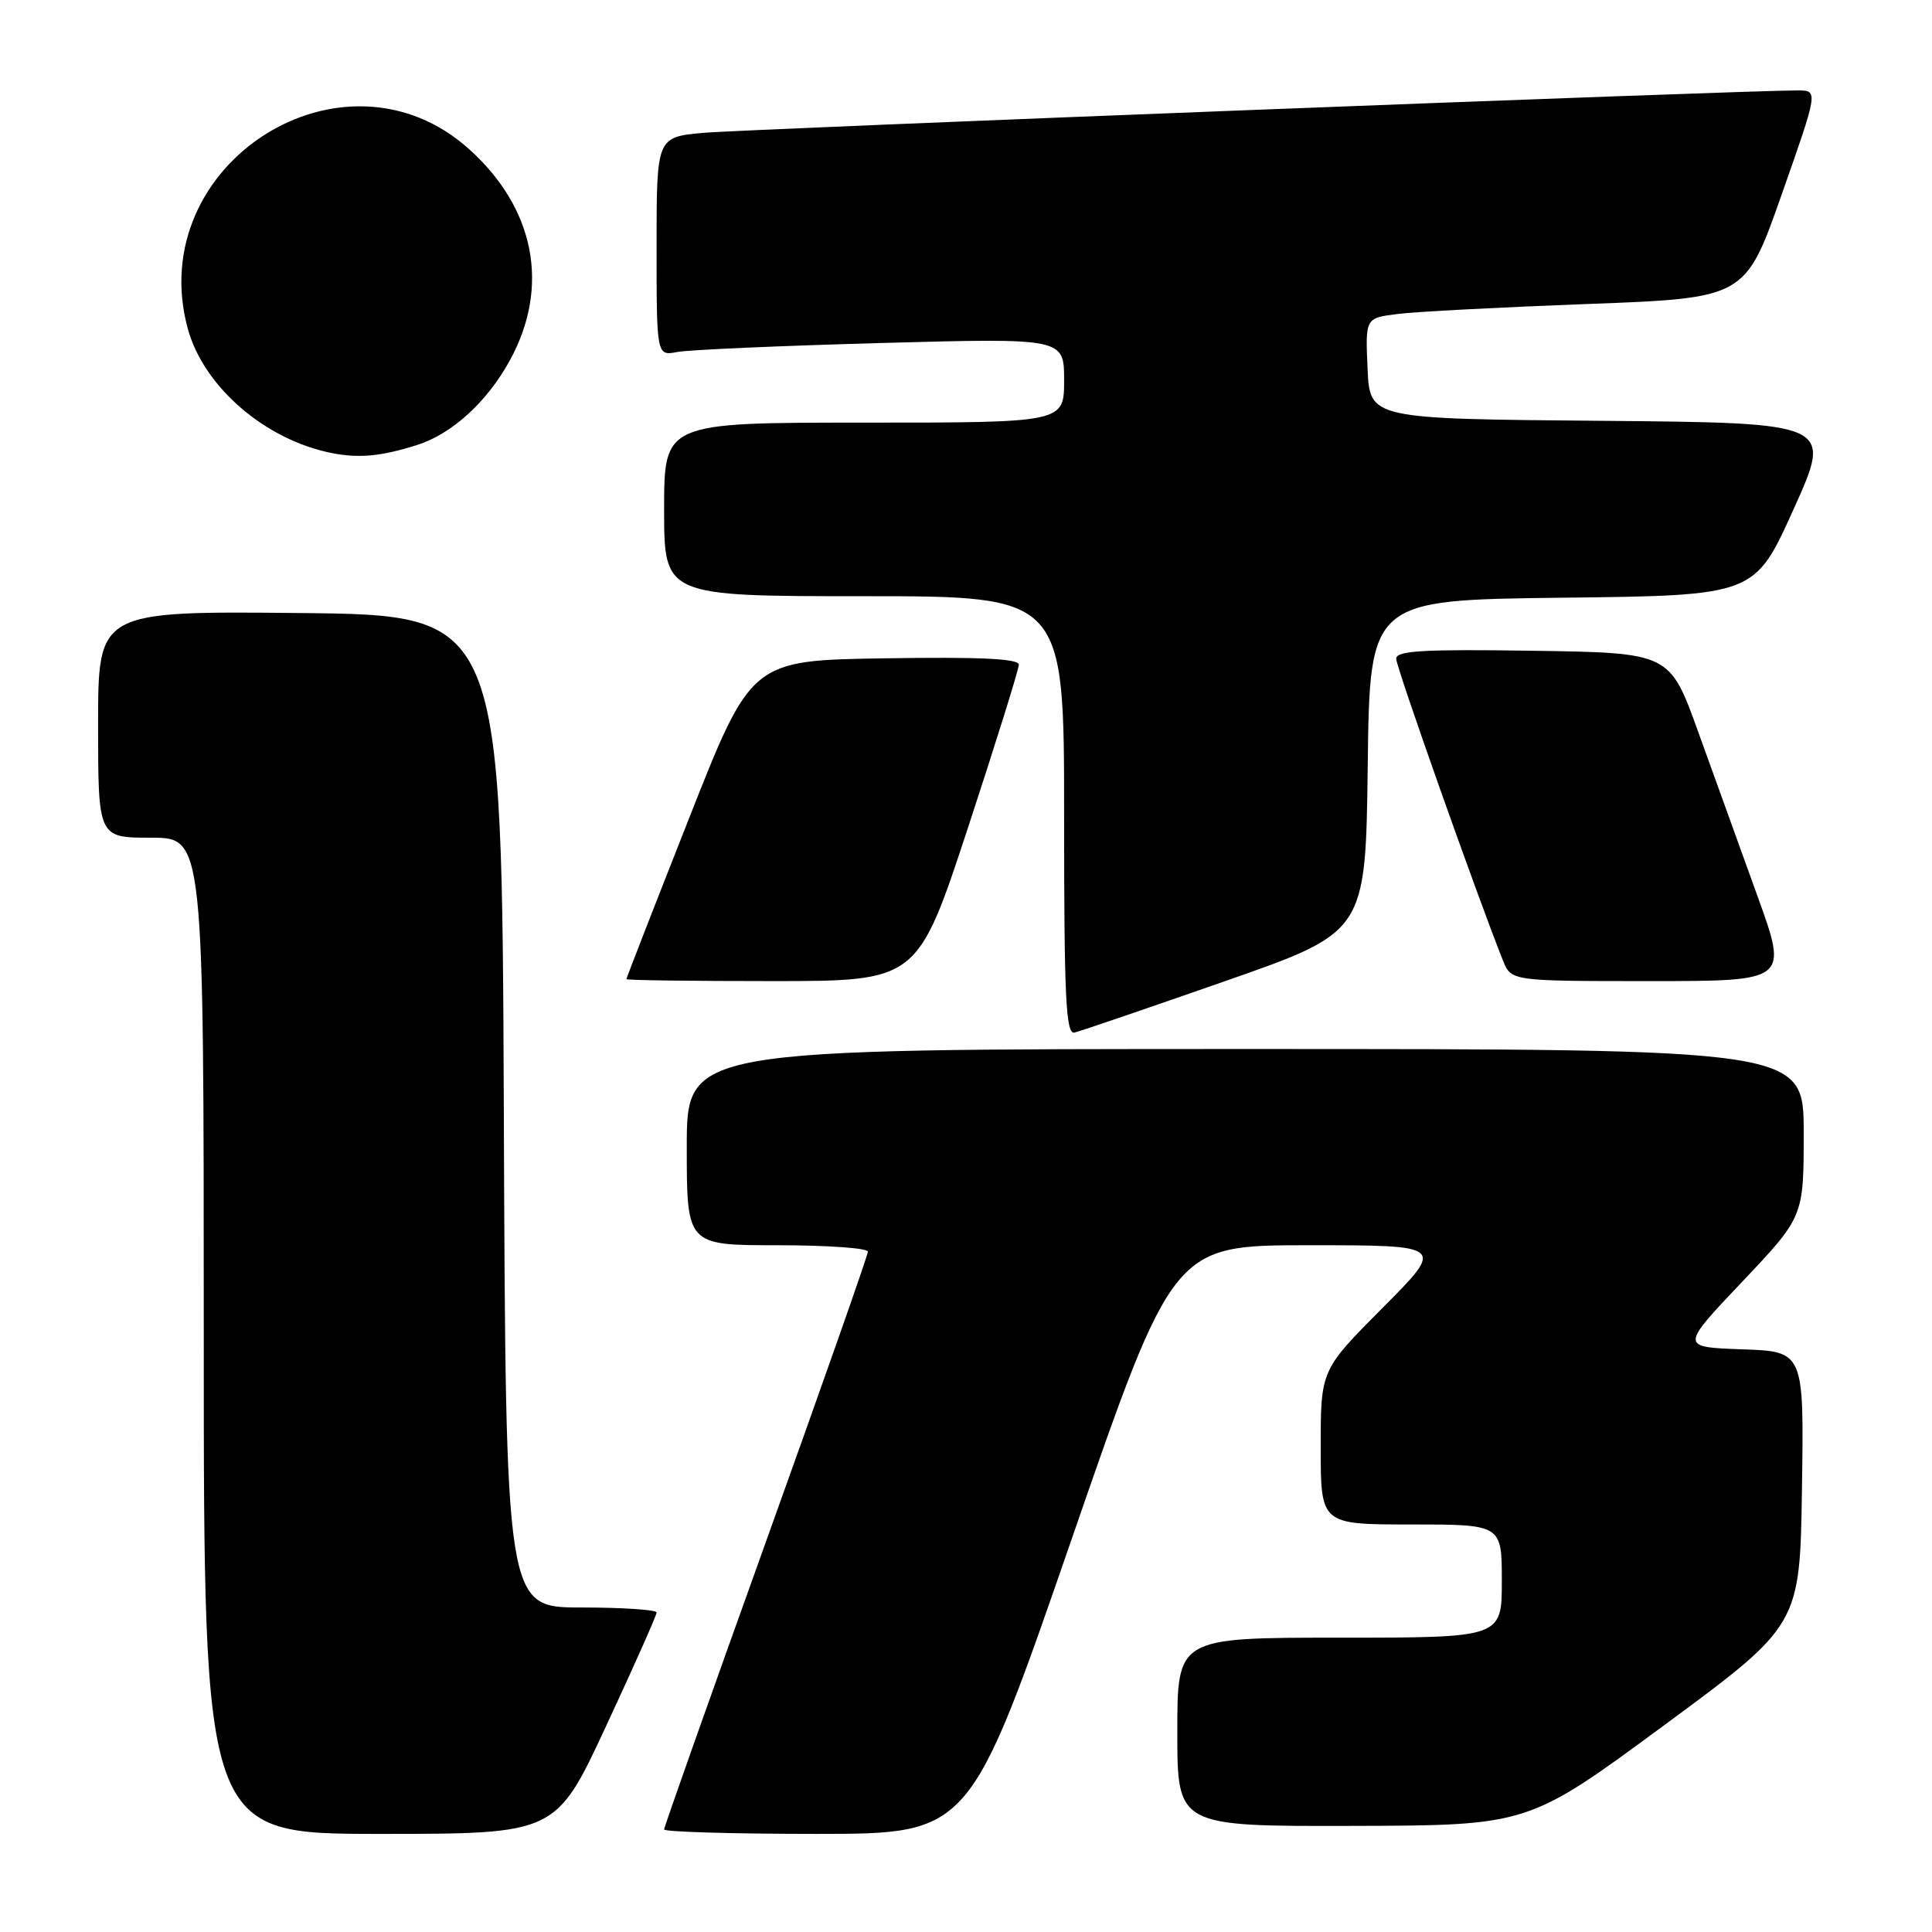 <?xml version="1.0" encoding="UTF-8" standalone="no"?>
<!DOCTYPE svg PUBLIC "-//W3C//DTD SVG 1.1//EN" "http://www.w3.org/Graphics/SVG/1.1/DTD/svg11.dtd" >
<svg xmlns="http://www.w3.org/2000/svg" xmlns:xlink="http://www.w3.org/1999/xlink" version="1.1" viewBox="0 0 256 256">
 <g >
 <path fill="currentColor"
d=" M 80.33 228.67 C 84.00 220.79 87.00 214.04 87.00 213.67 C 87.00 213.30 82.50 213.00 77.01 213.00 C 67.01 213.00 67.01 213.00 66.76 147.25 C 66.50 81.50 66.50 81.50 39.75 81.23 C 13.00 80.97 13.00 80.97 13.00 95.98 C 13.00 111.00 13.00 111.00 20.00 111.00 C 27.00 111.00 27.00 111.00 27.00 177.00 C 27.00 243.00 27.00 243.00 50.33 243.00 C 73.67 243.00 73.67 243.00 80.33 228.67 Z  M 141.98 204.00 C 155.46 165.00 155.46 165.00 173.46 165.00 C 191.46 165.00 191.46 165.00 183.23 173.27 C 175.00 181.54 175.00 181.54 175.00 191.77 C 175.00 202.00 175.00 202.00 187.00 202.00 C 199.00 202.00 199.00 202.00 199.00 209.50 C 199.00 217.00 199.00 217.00 177.50 217.00 C 156.00 217.00 156.00 217.00 156.00 229.50 C 156.00 242.00 156.00 242.00 179.25 241.94 C 202.50 241.88 202.50 241.88 220.50 228.61 C 238.50 215.34 238.50 215.34 238.77 197.21 C 239.04 179.08 239.04 179.08 230.84 178.79 C 222.64 178.50 222.64 178.50 230.82 169.87 C 239.00 161.23 239.00 161.23 239.00 150.12 C 239.00 139.00 239.00 139.00 165.00 139.00 C 91.00 139.00 91.00 139.00 91.00 152.00 C 91.00 165.00 91.00 165.00 103.00 165.00 C 109.60 165.00 115.00 165.38 115.00 165.85 C 115.00 166.32 108.92 183.60 101.50 204.26 C 94.08 224.92 88.00 242.09 88.00 242.41 C 88.00 242.73 97.11 243.00 108.25 243.00 C 128.50 242.99 128.50 242.99 141.98 204.00 Z  M 162.35 130.00 C 180.95 123.50 180.95 123.50 181.23 101.50 C 181.50 79.50 181.50 79.50 207.00 79.20 C 232.50 78.91 232.50 78.91 237.66 67.47 C 242.83 56.03 242.83 56.03 212.16 55.76 C 181.50 55.50 181.50 55.50 181.21 48.82 C 180.91 42.14 180.91 42.14 185.21 41.60 C 187.57 41.30 198.90 40.71 210.38 40.28 C 231.26 39.50 231.26 39.50 236.09 25.75 C 240.93 12.00 240.93 12.00 238.22 11.98 C 231.77 11.95 98.91 17.10 93.25 17.60 C 87.00 18.16 87.00 18.16 87.00 32.66 C 87.00 47.16 87.00 47.16 89.75 46.64 C 91.26 46.35 103.41 45.82 116.75 45.45 C 141.00 44.79 141.00 44.79 141.00 50.39 C 141.00 56.00 141.00 56.00 114.50 56.00 C 88.00 56.00 88.00 56.00 88.00 67.50 C 88.00 79.00 88.00 79.00 114.50 79.00 C 141.00 79.00 141.00 79.00 141.00 108.07 C 141.00 132.22 141.23 137.09 142.37 136.82 C 143.13 136.65 152.12 133.57 162.35 130.00 Z  M 128.29 109.59 C 131.98 98.36 135.00 88.68 135.00 88.07 C 135.00 87.28 129.79 87.03 117.28 87.23 C 99.55 87.50 99.55 87.50 91.28 108.49 C 86.72 120.04 83.00 129.60 83.00 129.74 C 83.00 129.89 91.68 130.00 102.29 130.00 C 121.58 130.00 121.58 130.00 128.29 109.59 Z  M 232.88 118.75 C 230.65 112.56 227.12 102.78 225.03 97.00 C 221.25 86.50 221.25 86.50 203.12 86.23 C 188.59 86.01 185.00 86.22 185.00 87.28 C 185.00 88.40 195.68 118.57 199.14 127.25 C 200.24 130.00 200.24 130.00 218.59 130.00 C 236.94 130.00 236.94 130.00 232.88 118.75 Z  M 55.25 58.97 C 59.87 57.51 64.54 53.27 67.56 47.75 C 72.89 38.02 70.91 27.66 62.20 19.80 C 45.59 4.79 18.97 21.69 24.87 43.51 C 26.96 51.24 35.14 58.30 44.00 60.04 C 47.61 60.74 50.49 60.47 55.25 58.97 Z "/>
</g>
</svg>